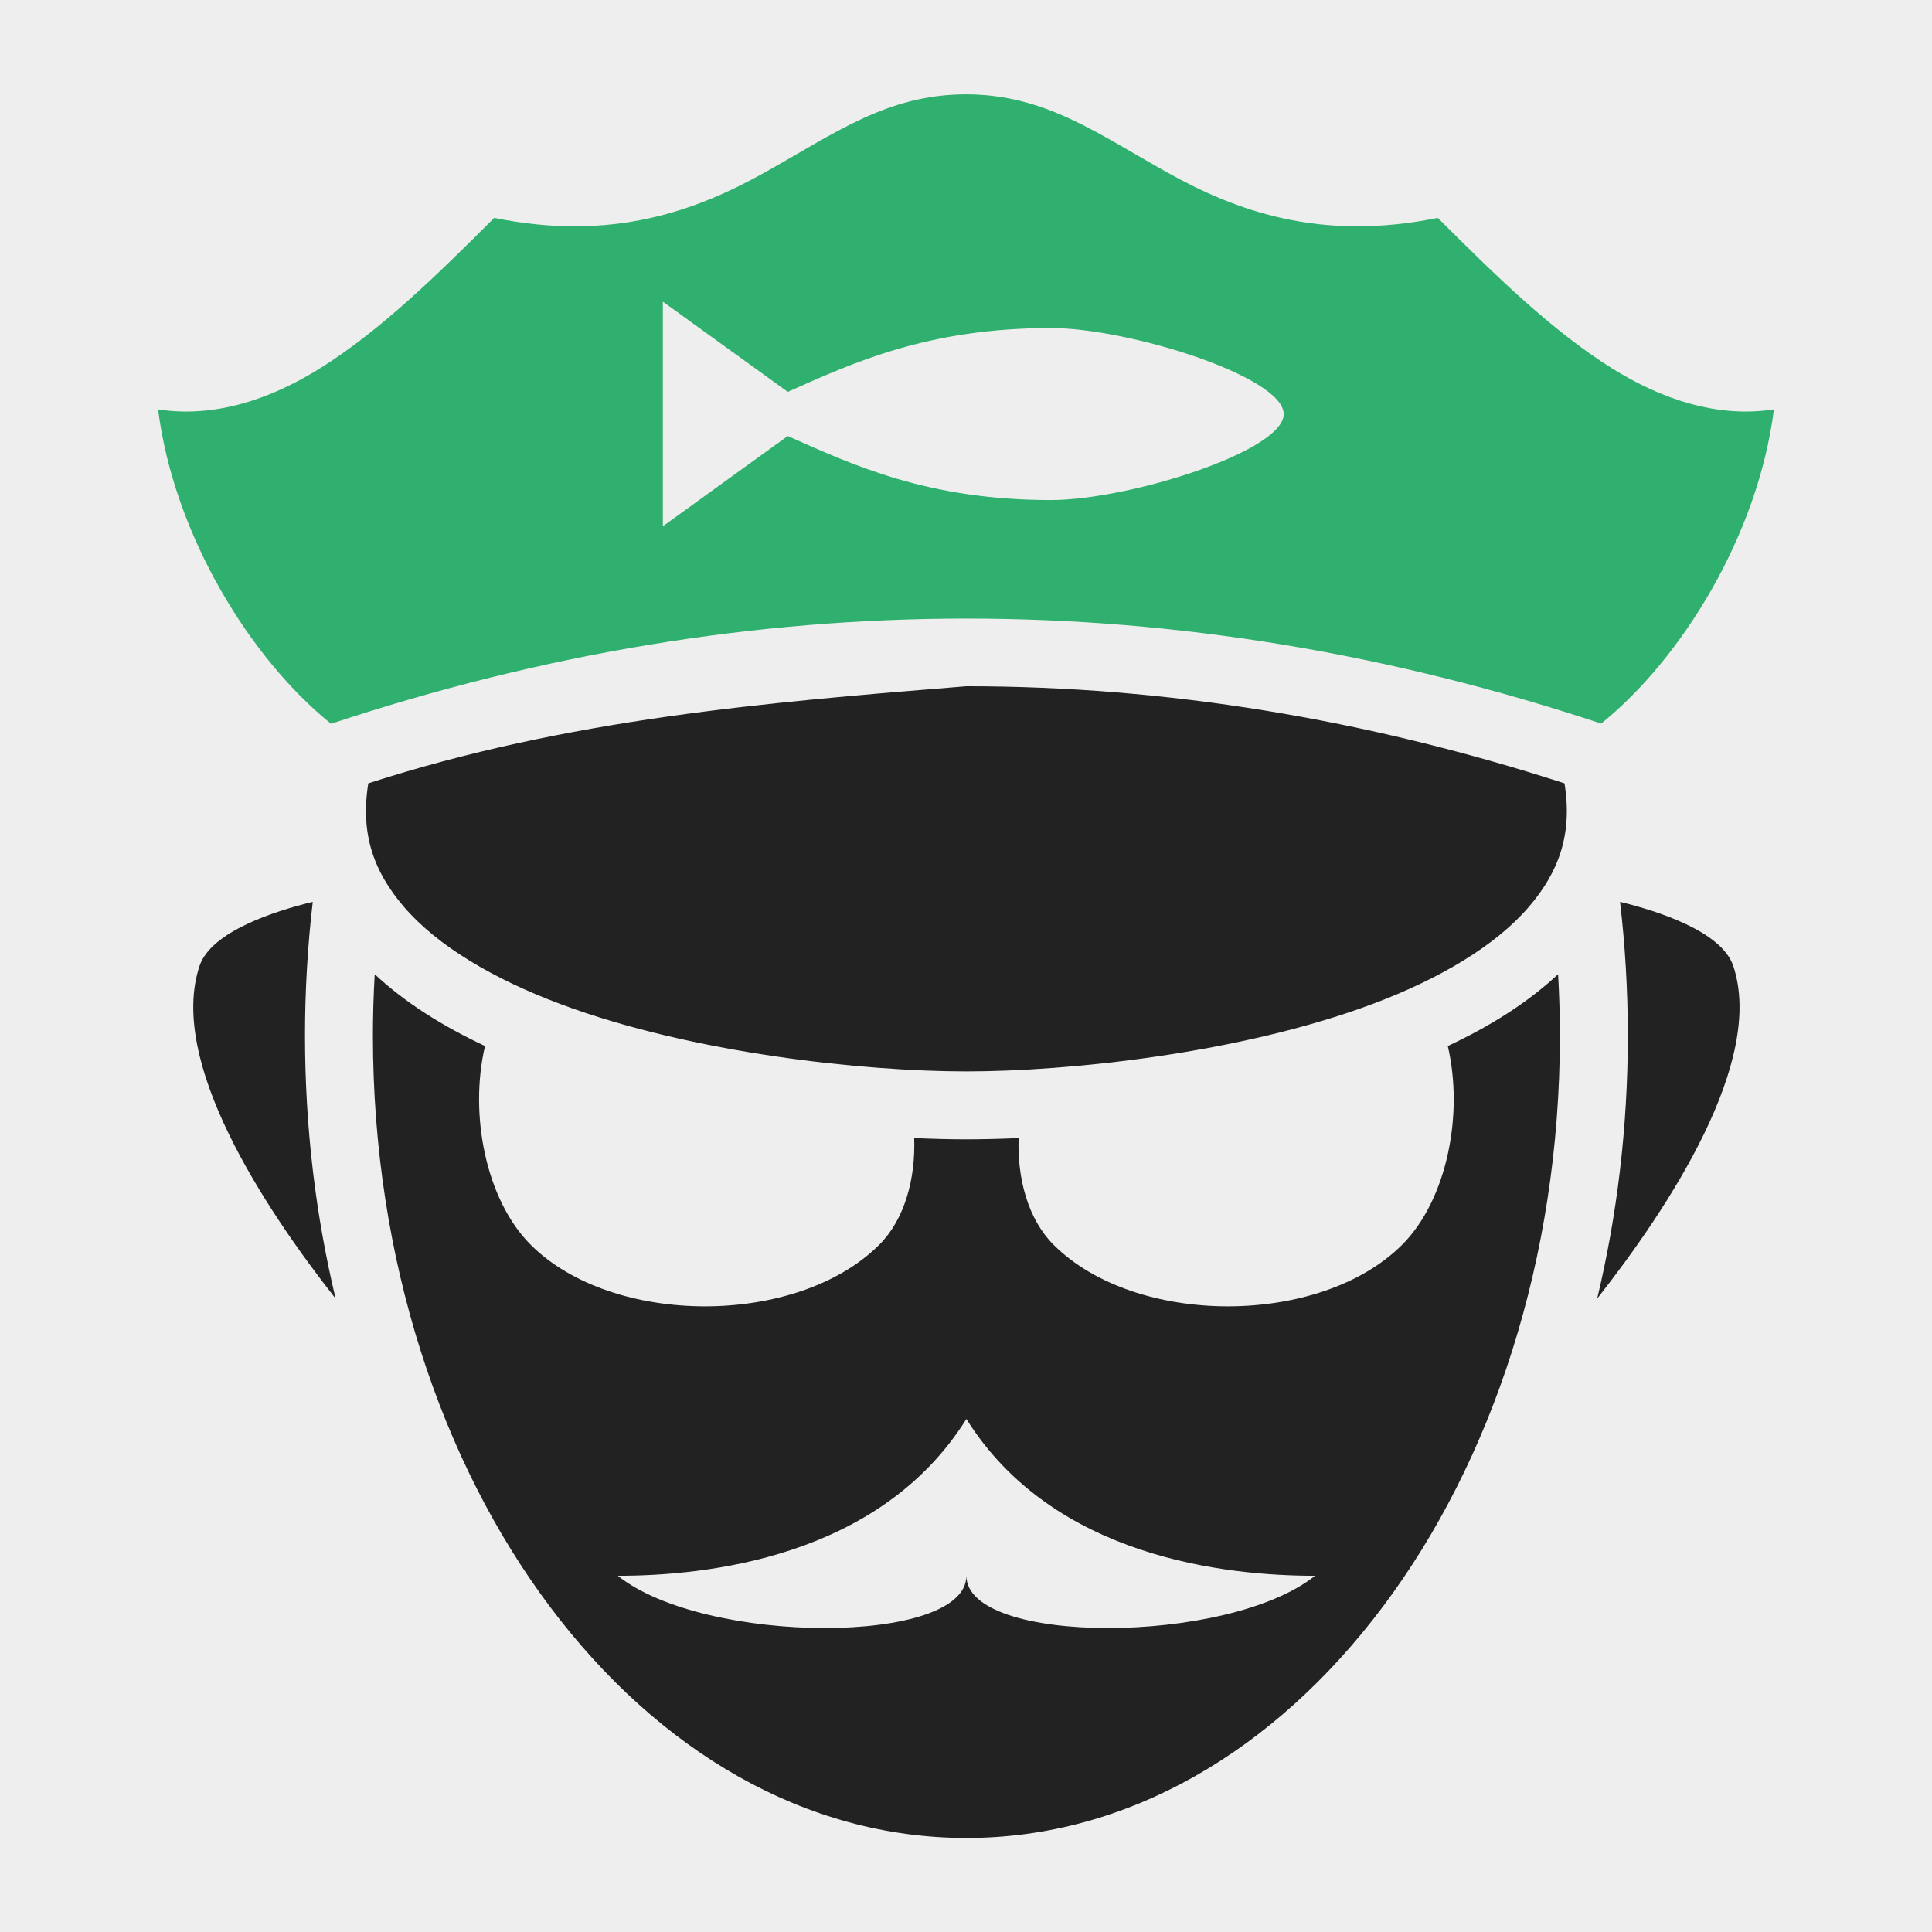 <?xml version="1.0" encoding="UTF-8" standalone="no"?>
<svg
   xmlns:dc="http://purl.org/dc/elements/1.1/"
   xmlns:cc="http://creativecommons.org/ns#"
   xmlns:rdf="http://www.w3.org/1999/02/22-rdf-syntax-ns#"
   xmlns:svg="http://www.w3.org/2000/svg"
   xmlns="http://www.w3.org/2000/svg"
   style="height: 512px; width: 512px;"
   viewBox="0 0 512 512"
   version="1.1"
   id="svg6420">
  <defs
     id="defs6424" />
  <path
     style="fill:#eeeeee"
     d="M0 0h512v512H0z"
     fill="#000"
     fill-opacity="1"
     id="path5456" />
  <path
     d="m 256.001,25 c 21,0 34.936,10.482 53.63,20.867 17.717,9.843 39.99,18.284 71.4,11.87 14.906,14.9 30.05,29.803 46.2,39.896 13.216,8.26 28.067,13.18 42.88,10.855 -4.25,33.44 -24.556,66.15 -45.784,83.272 -55.98,-18.552 -112.1,-27.832 -168.22,-27.832 -56.172,0 -112.343,9.297 -168.374,27.883 -21.25,-17.108 -41.59,-49.85 -45.843,-83.322 14.81,2.326 29.664,-2.596 42.88,-10.855 16.15,-10.093 31.292,-24.995 46.2,-39.895 31.407,6.413 53.683,-2.028 71.4,-11.87 18.696,-10.389 32.631,-20.869 53.631,-20.869 z"
     id="path5458-3"
     style="fill:#30b06e;fill-opacity:1" />
  <g
     class=""
     style=""
     transform="translate(0,0)"
     id="g5460">
    <path
       d="m 84.769,97.634 c -56.513,276.244 -28.256,138.122 0,0 z m 171.336,84.226 c 52.79,0 105.584,8.63 158.504,25.734 2.18,13.47 -1.51,23.48 -9.448,32.736 -8.86,10.333 -23.732,19.103 -41.36,25.71 -35.26,13.218 -80.983,17.896 -107.697,17.896 -26.713,0 -72.434,-4.678 -107.693,-17.895 -17.63,-6.607 -32.5,-15.377 -41.36,-25.71 -7.94,-9.257 -11.632,-19.265 -9.45,-32.736 52.92,-17.105 105.15,-21.432 158.503,-25.735 3.3e-4,-3e-5 0.001,0 0.001,0 z m 173.227,57.146 c 9.82,2.382 26.932,7.775 30.006,16.994 8.402,25.197 -16.92,63.795 -36.07,88.15 5.276,-22.004 8.12,-45.41 8.12,-69.68 0,-12.058 -0.706,-23.9 -2.056,-35.464 z m -346.45,0 c -1.372,11.771 -2.058,23.612 -2.056,35.463 0,24.27 2.843,47.676 8.12,69.68 -19.15,-24.355 -44.473,-62.953 -36.07,-88.15 3.073,-9.22 20.186,-14.612 30.005,-16.994 z m 330.03,19.172 c 0.305,5.377 0.475,10.806 0.475,16.29 0,59.374 -18.13,112.958 -46.903,151.305 -28.772,38.347 -67.703,61.313 -110.38,61.313 -42.674,0 -81.606,-22.966 -110.377,-61.313 -28.772,-38.347 -46.9,-91.93 -46.9,-151.304 0,-5.486 0.17,-10.915 0.474,-16.292 8.2,7.656 18.216,13.868 29.235,19.03 -4.27,18.2 0.266,40.838 12.098,52.665 21.774,21.765 70.605,21.765 92.38,0 6.744,-6.743 9.637,-17.487 9.255,-28.268 4.934,0.216 9.6,0.33 13.837,0.33 4.238,0 8.905,-0.114 13.84,-0.33 -0.383,10.78 2.51,21.525 9.256,28.268 21.775,21.765 70.604,21.765 92.378,0 11.832,-11.827 16.368,-34.462 12.098,-52.662 11.02,-5.162 21.038,-11.376 29.236,-19.032 z M 256.105,376.043 c -23.094,36.936 -69.282,41.553 -92.376,41.553 23.093,18.468 92.375,18.468 92.375,0 0,18.468 69.285,18.468 92.38,0 -23.095,0 -69.285,-4.617 -92.38,-41.553 z"
       id="path5458"
       style="fill:#222222;fill-opacity:1" />
  </g>
  <g
     style="fill:#eeeeee"
     id="g5539"
     transform="translate(594.42,-55.985)">
    <g
       style="fill:#eeeeee"
       id="g5526"
       class=""
       transform="matrix(0.514,0,0,0.496,-468.103,-2.954)">
      <path
         id="path5524"
         d="m 96,400 64.4,-48.2 c 33.3,15.3 71.8,34.2 135.7,34.2 40,0 120,-26 120,-45.9 0,-20.1 -80,-46 -120,-46 -63.9,0 -102.4,18.8 -135.7,34.1 L 96,280 Z"
         style="fill:#eeeeee;fill-opacity:1" />
    </g>
  </g>
</svg>
